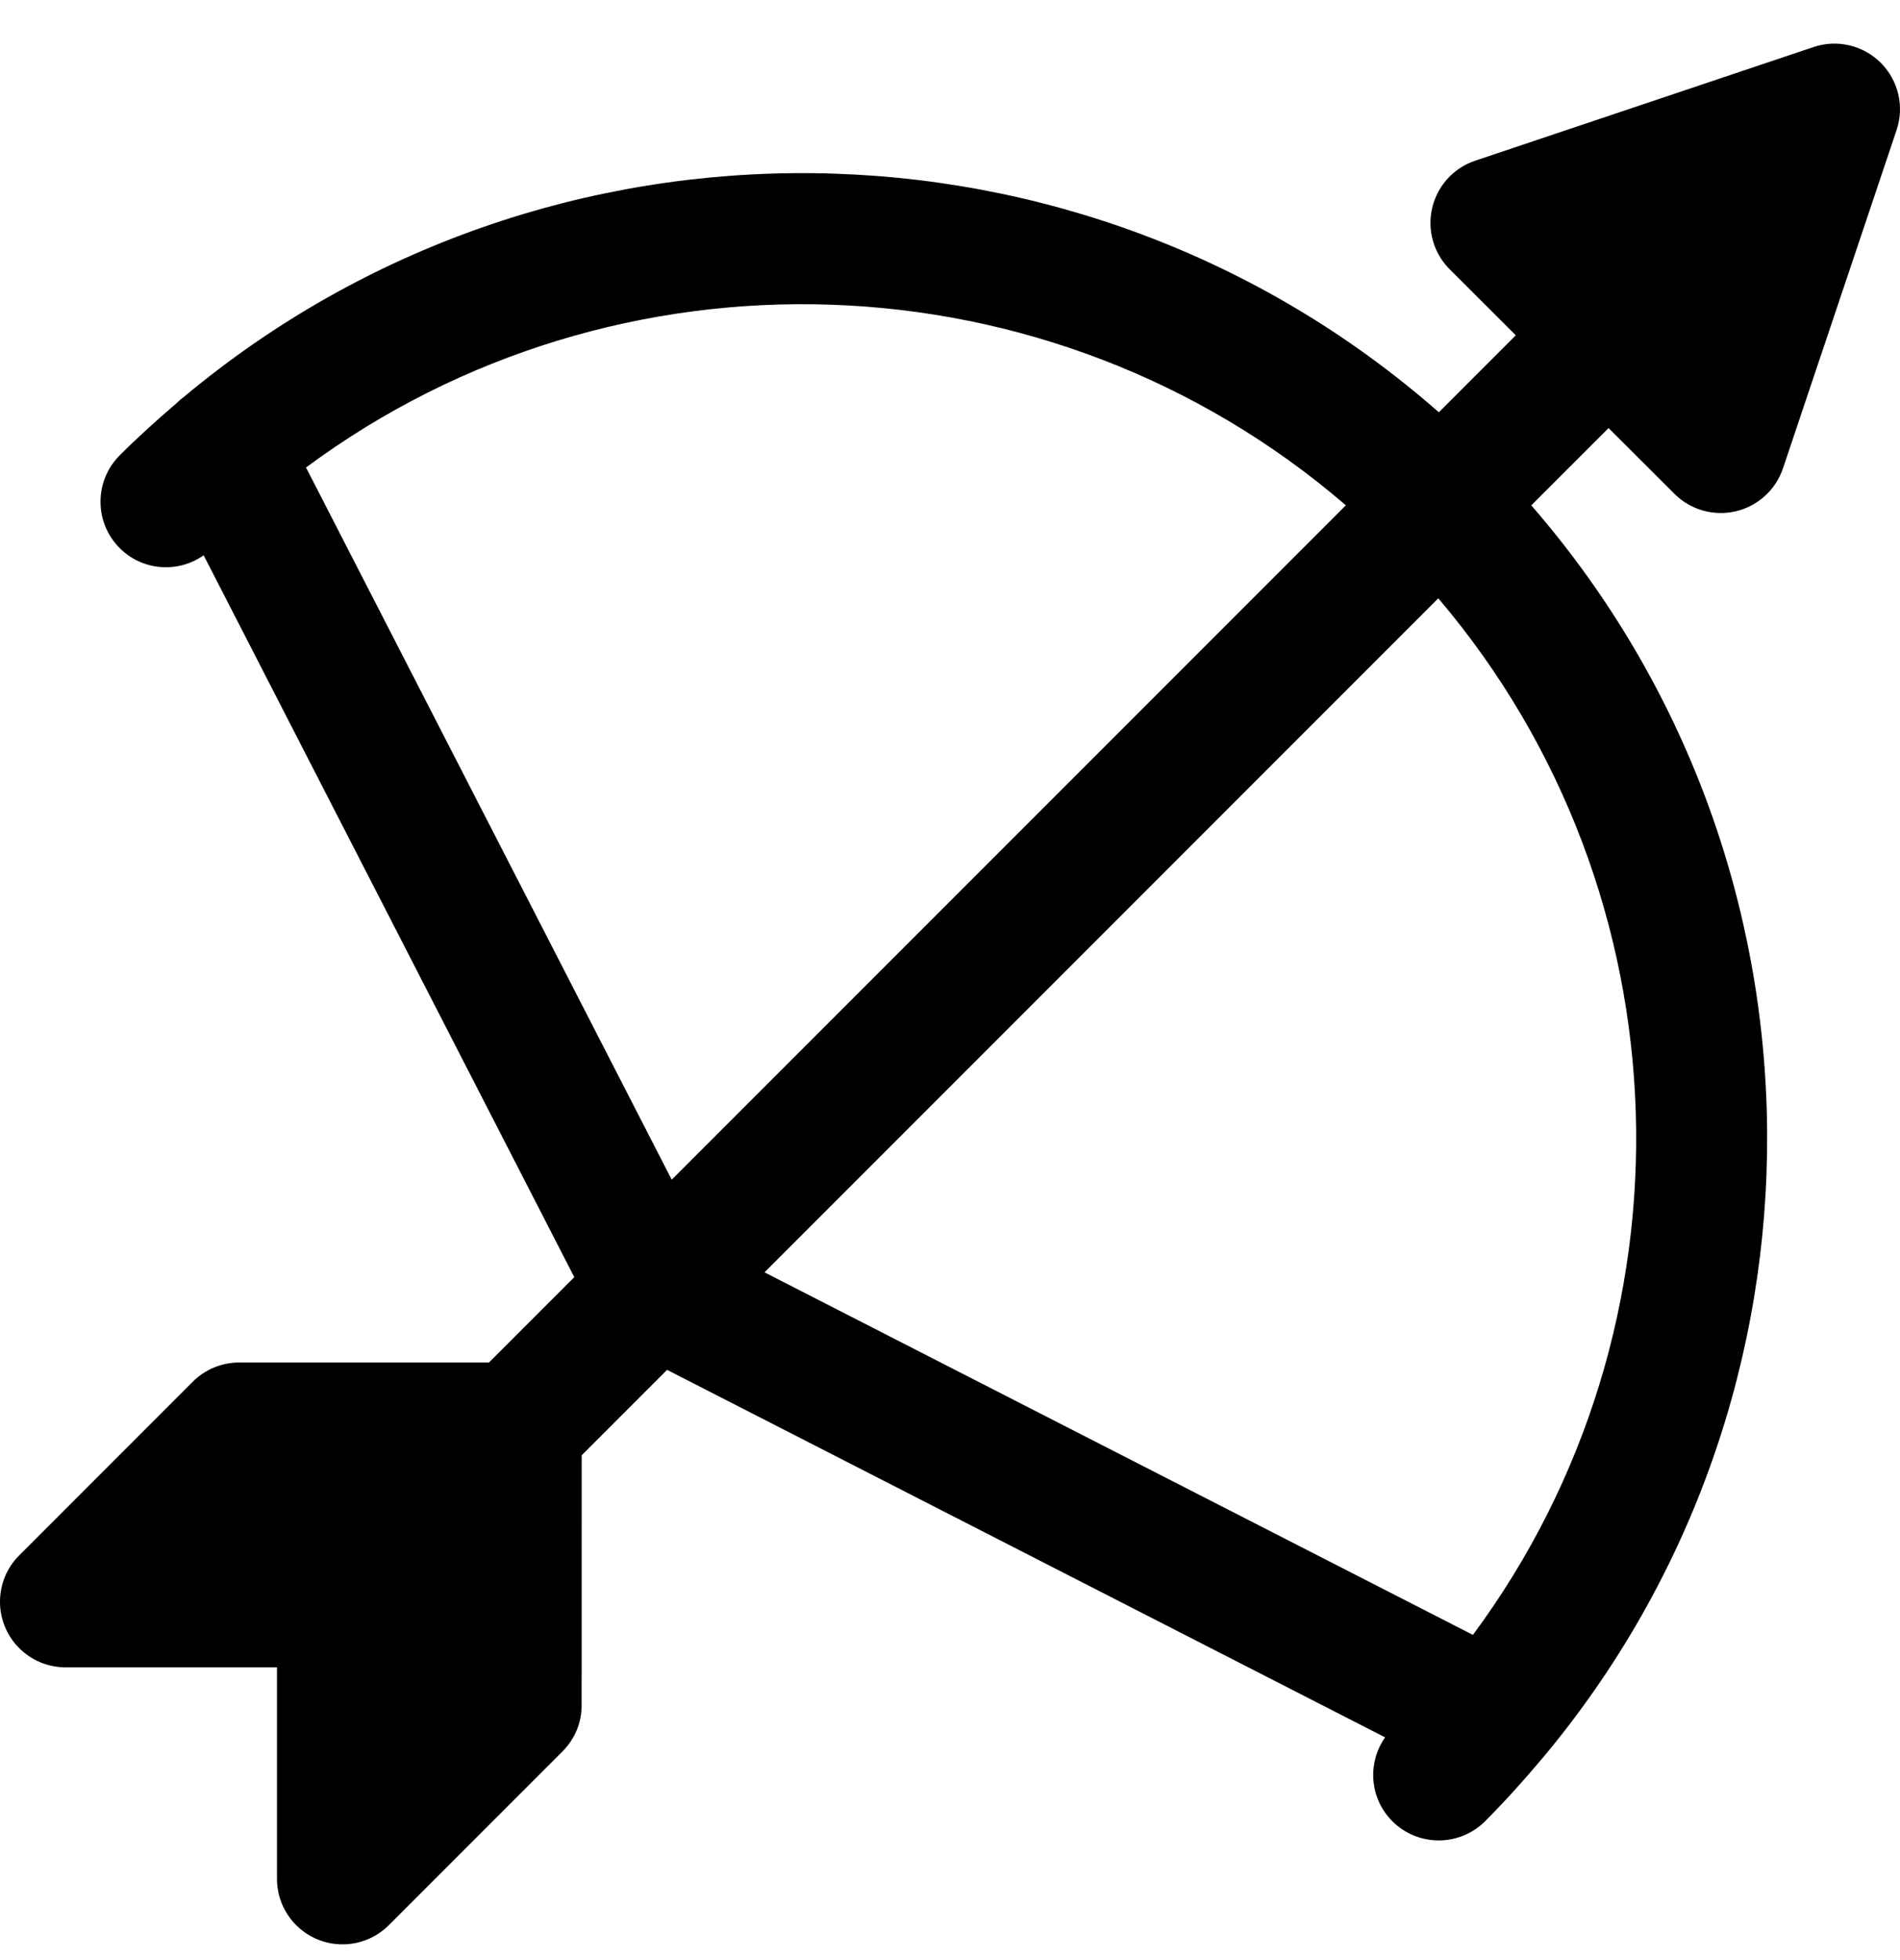 <svg width="32" height="33" viewBox="0 0 32 33" fill="none" xmlns="http://www.w3.org/2000/svg">
<path d="M4.665 28.071L4.665 31.631C4.665 32.241 5.159 32.735 5.769 32.735C6.076 32.735 6.353 32.609 6.553 32.408L9.469 29.492C9.472 29.489 9.474 29.486 9.477 29.484L9.478 29.483C9.675 29.283 9.797 29.01 9.796 28.708L9.797 24.501L11.235 23.063L23.328 29.25C23.026 29.68 23.065 30.277 23.45 30.662C23.881 31.093 24.58 31.093 25.012 30.662C25.349 30.324 25.665 29.973 25.966 29.615L25.97 29.611C31.086 23.519 31.026 14.533 25.79 8.508L27.092 7.207L28.202 8.315C28.472 8.585 28.863 8.695 29.235 8.608C29.607 8.52 29.908 8.246 30.029 7.885L31.942 2.191C32.076 1.793 31.973 1.355 31.677 1.058C31.38 0.762 30.941 0.658 30.544 0.792L24.844 2.706C24.68 2.761 24.534 2.853 24.415 2.972C24.272 3.115 24.169 3.297 24.121 3.501C24.034 3.873 24.145 4.264 24.416 4.534L25.529 5.645L24.233 6.941C18.221 1.663 9.217 1.574 3.106 6.675C3.059 6.709 3.015 6.746 2.975 6.786L2.973 6.789C2.646 7.068 2.325 7.357 2.016 7.666C1.585 8.098 1.585 8.796 2.016 9.228C2.402 9.613 2.999 9.652 3.43 9.349L9.672 21.502L8.235 22.939H4.028C3.723 22.939 3.447 23.063 3.247 23.262L0.322 26.188C0.123 26.387 0 26.663 0 26.967C0 27.577 0.494 28.071 1.104 28.071H4.665ZM24.807 27.525L12.876 21.421L24.224 10.073C28.463 15.06 28.659 22.329 24.807 27.525ZM5.154 7.871C10.371 4.003 17.679 4.217 22.667 8.507L11.313 19.861L5.154 7.871Z" fill="black"/>
</svg>
